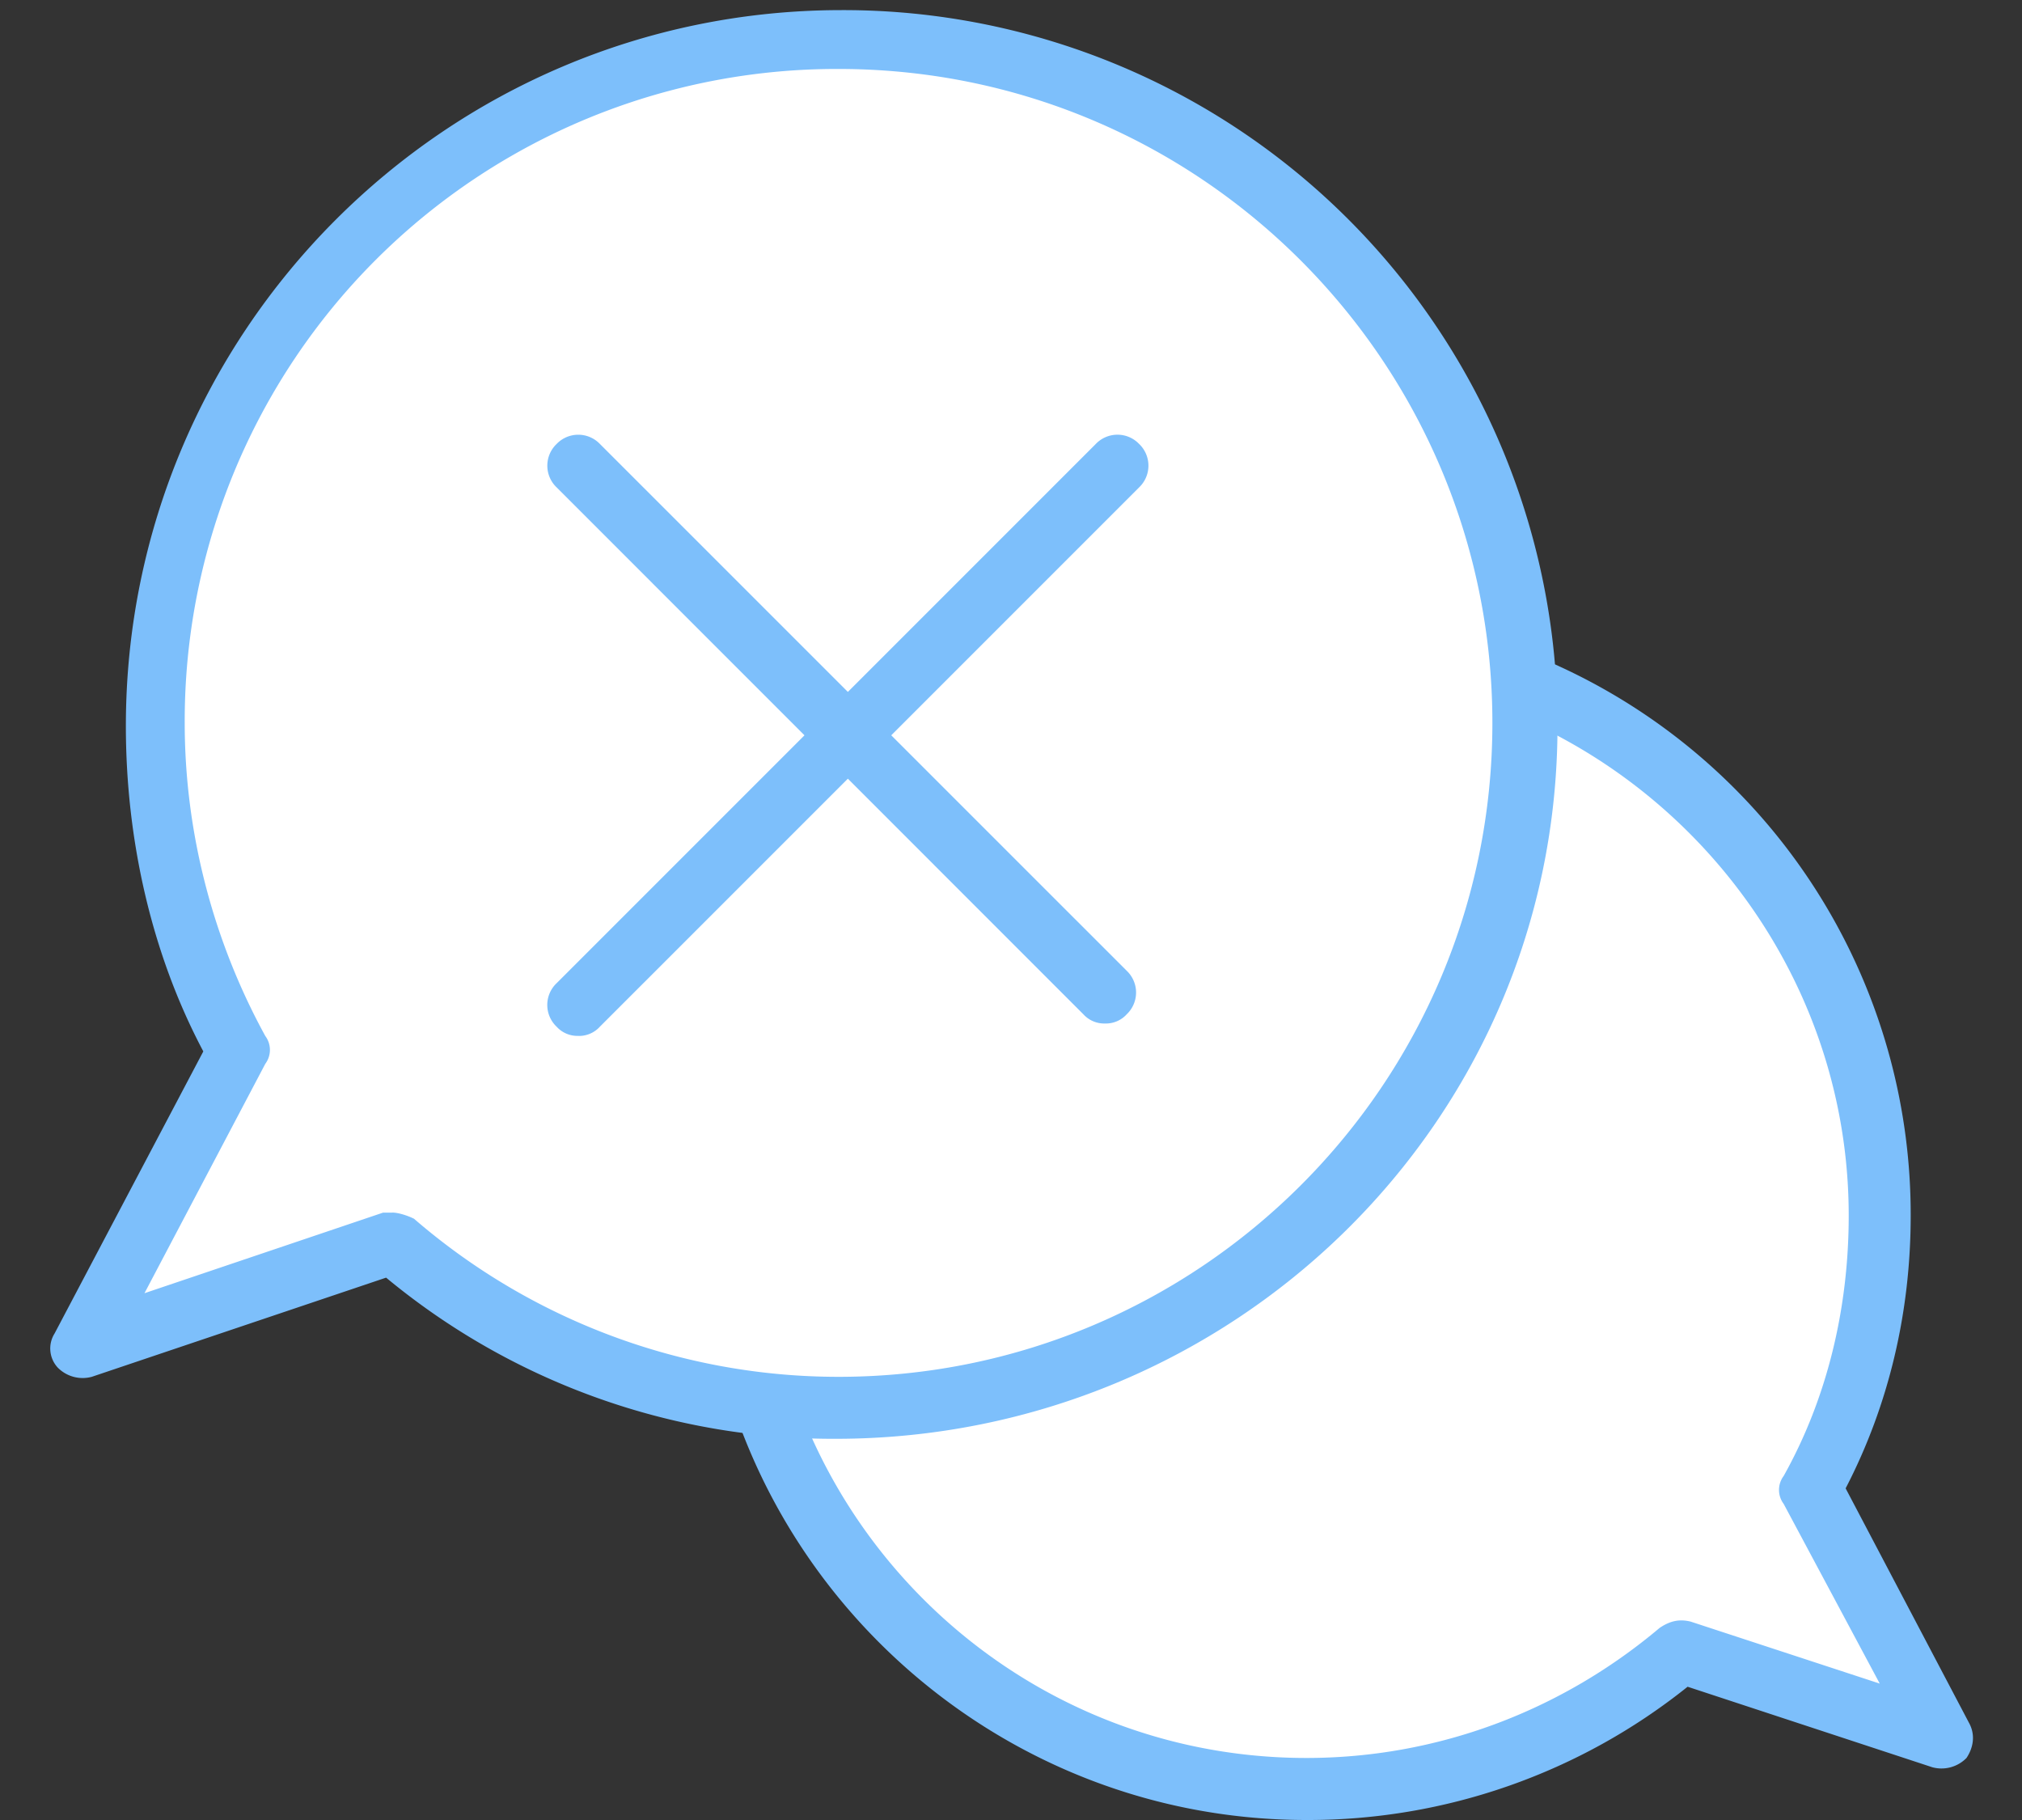 <svg width="40" height="36" fill="none" xmlns="http://www.w3.org/2000/svg"><rect width="100%" height="100%" fill="#333333" stroke="none"/><path d="M25.845 12.705c6.252 0 11.34 5.088 11.34 11.34 0 1.963-.49 3.802-1.348 5.395l2.574 4.905-5.149-1.717c-1.962 1.717-4.536 2.697-7.356 2.697-6.253 0-11.341-5.088-11.341-11.34-.061-6.192 5.027-11.28 11.28-11.28z" fill="#fff"/><path d="M25.845 36c-6.56 0-11.954-5.334-11.954-11.954a11.93 11.93 0 0111.954-11.954 11.93 11.93 0 0111.953 11.954c0 1.9-.429 3.74-1.287 5.394l2.452 4.66c.123.244.061.49-.061.673a.692.692 0 01-.675.184l-4.842-1.593A12.01 12.01 0 0125.845 36zm0-22.682c-5.886 0-10.728 4.781-10.728 10.728 0 5.885 4.781 10.727 10.727 10.727 2.575 0 5.027-.92 6.989-2.574.184-.123.368-.184.613-.123l3.74 1.226-1.901-3.555a.46.46 0 010-.552c.858-1.532 1.287-3.31 1.287-5.15 0-5.884-4.843-10.727-10.728-10.727z" fill="#7DBFFB"/><path d="M16.528.813C9.049.813 2.98 6.882 2.98 14.361c0 2.33.613 4.536 1.655 6.436L1.57 26.682l6.192-2.084c2.39 2.023 5.456 3.25 8.766 3.25 7.479 0 13.548-6.07 13.548-13.549 0-7.417-6.07-13.486-13.548-13.486z" fill="#fff"/><path d="M16.528 28.46a13.863 13.863 0 01-8.89-3.188l-5.823 1.962a.692.692 0 01-.674-.184.557.557 0 01-.061-.674l2.942-5.579C2.98 18.835 2.49 16.567 2.49 14.36 2.49 6.575 8.804.2 16.65.2a14.128 14.128 0 0114.161 14.16c0 7.847-6.437 14.1-14.283 14.1zM7.76 23.985c.123 0 .307.061.43.122a12.84 12.84 0 008.398 3.127c7.111 0 12.935-5.763 12.935-12.935 0-7.11-5.763-12.935-12.935-12.935A12.898 12.898 0 003.654 14.3c0 2.146.552 4.291 1.594 6.192a.46.46 0 010 .551l-2.39 4.537 4.72-1.594h.183z" fill="#7DBFFB"/><path d="M21.86 20.245a.556.556 0 01-.429-.183L11.011 9.64a.593.593 0 010-.858.593.593 0 01.857 0L22.29 19.203a.593.593 0 010 .859.556.556 0 01-.43.183z" fill="#7DBFFB"/><path d="M11.44 20.49a.556.556 0 01-.43-.183.593.593 0 010-.858L21.677 8.782a.593.593 0 01.858 0 .593.593 0 010 .858L11.868 20.307a.556.556 0 01-.429.184z" fill="#7DBFFB"/></svg>